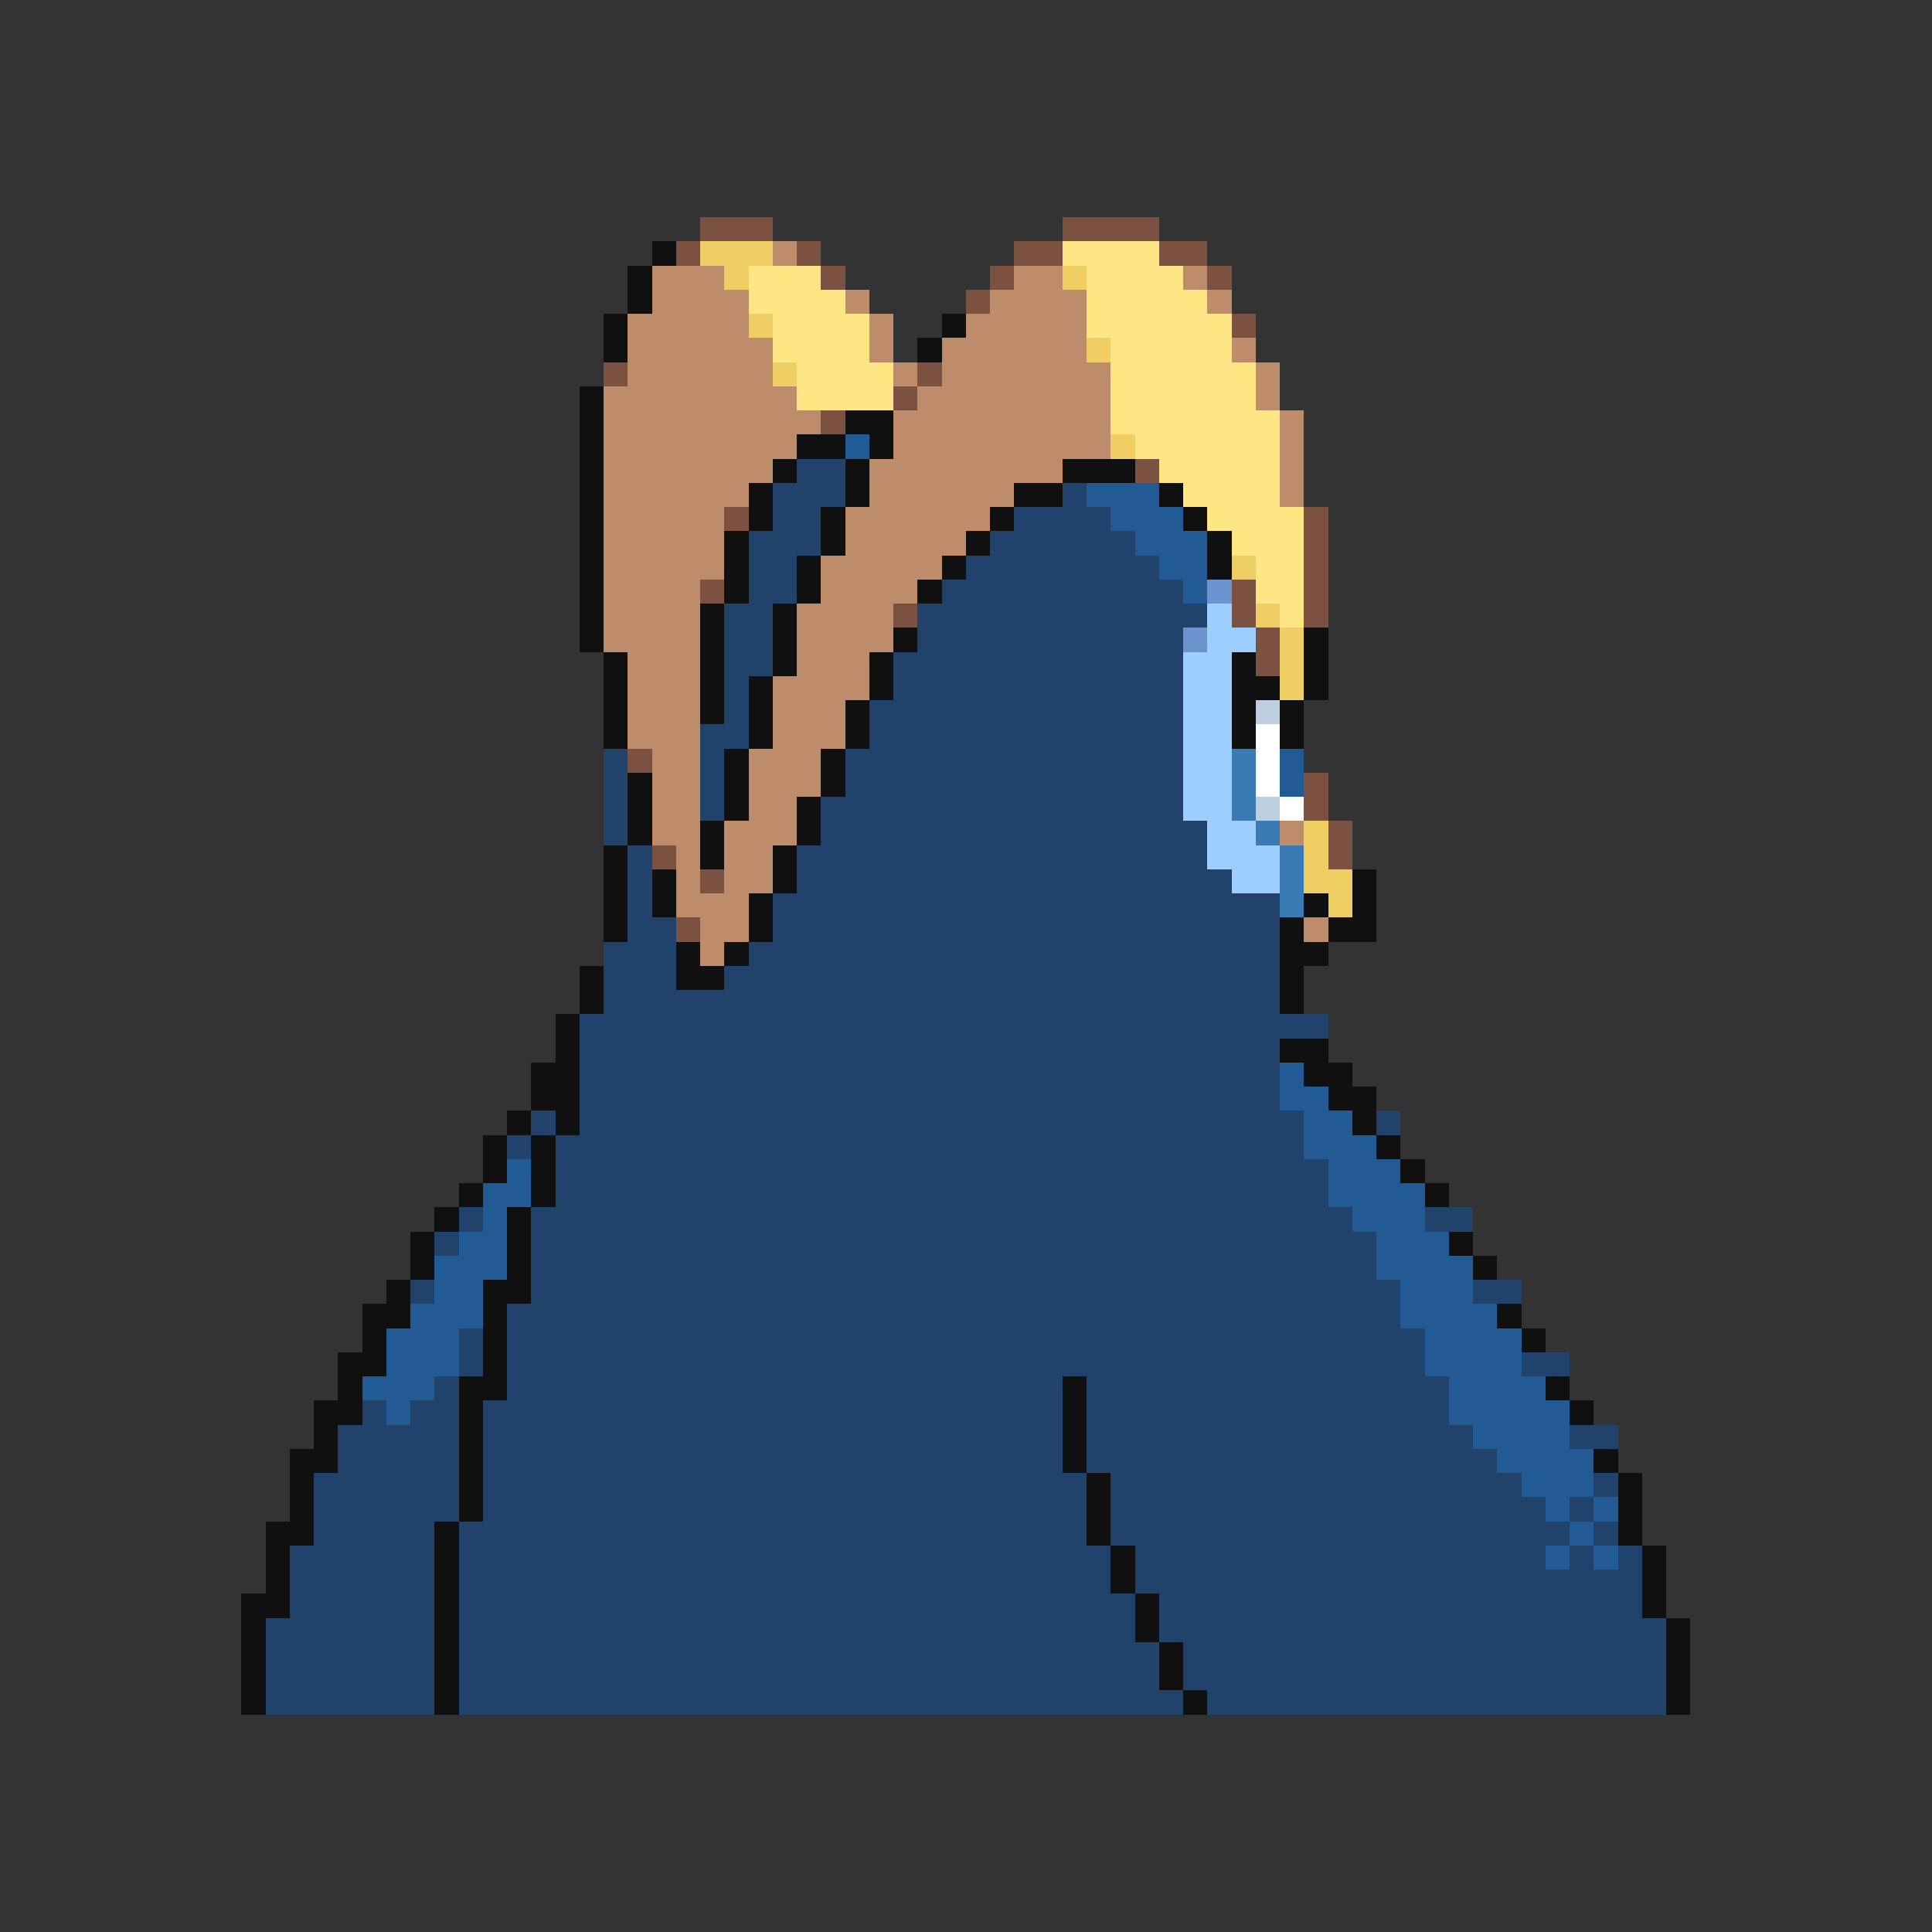<svg xmlns="http://www.w3.org/2000/svg" viewBox="0 -0.5 80 80" shape-rendering="crispEdges">
<rect x="0" y="-0.5" width="80" height="80" fill="#333333" stroke="none"/>
<path stroke="#7b5242" d="M29 9h3M44 9h4M28 10h1M33 10h1M42 10h2M48 10h2M34 11h1M41 11h1M50 11h1M40 12h1M51 13h1M25 15h1M38 15h1M37 16h1M34 17h1M47 19h1M30 21h1M54 21h1M54 22h1M54 23h1M29 24h1M51 24h1M54 24h1M37 25h1M51 25h1M54 25h1M52 26h1M52 27h1M26 31h1M54 32h1M54 33h1M55 34h1M27 35h1M55 35h1M29 36h1M28 38h1" />
<path stroke="#101010" d="M27 10h1M26 11h1M26 12h1M25 13h1M39 13h1M25 14h1M38 14h1M24 16h1M24 17h1M35 17h2M24 18h1M33 18h2M36 18h1M24 19h1M32 19h1M35 19h1M44 19h3M24 20h1M31 20h1M35 20h1M42 20h2M48 20h1M24 21h1M31 21h1M34 21h1M41 21h1M49 21h1M24 22h1M30 22h1M34 22h1M40 22h1M50 22h1M24 23h1M30 23h1M33 23h1M39 23h1M50 23h1M24 24h1M30 24h1M33 24h1M38 24h1M24 25h1M29 25h1M32 25h1M24 26h1M29 26h1M32 26h1M37 26h1M54 26h1M25 27h1M29 27h1M32 27h1M36 27h1M51 27h1M54 27h1M25 28h1M29 28h1M31 28h1M36 28h1M51 28h2M54 28h1M25 29h1M29 29h1M31 29h1M35 29h1M51 29h1M53 29h1M25 30h1M31 30h1M35 30h1M51 30h1M53 30h1M30 31h1M34 31h1M26 32h1M30 32h1M34 32h1M26 33h1M30 33h1M33 33h1M26 34h1M29 34h1M33 34h1M25 35h1M29 35h1M32 35h1M25 36h1M27 36h1M32 36h1M56 36h1M25 37h1M27 37h1M31 37h1M54 37h1M56 37h1M25 38h1M31 38h1M53 38h1M55 38h2M28 39h1M30 39h1M53 39h2M24 40h1M28 40h2M53 40h1M24 41h1M53 41h1M23 42h1M23 43h1M53 43h2M22 44h2M54 44h2M22 45h2M55 45h2M21 46h1M23 46h1M56 46h1M20 47h1M22 47h1M57 47h1M20 48h1M22 48h1M58 48h1M19 49h1M22 49h1M59 49h1M18 50h1M21 50h1M17 51h1M21 51h1M60 51h1M17 52h1M21 52h1M61 52h1M16 53h1M20 53h2M15 54h2M20 54h1M62 54h1M15 55h1M20 55h1M63 55h1M14 56h2M20 56h1M14 57h1M19 57h2M44 57h1M64 57h1M13 58h2M19 58h1M44 58h1M65 58h1M13 59h1M19 59h1M44 59h1M12 60h2M19 60h1M44 60h1M66 60h1M12 61h1M19 61h1M45 61h1M67 61h1M12 62h1M19 62h1M45 62h1M67 62h1M11 63h2M18 63h1M45 63h1M67 63h1M11 64h1M18 64h1M46 64h1M68 64h1M11 65h1M18 65h1M46 65h1M68 65h1M10 66h2M18 66h1M47 66h1M68 66h1M10 67h1M18 67h1M47 67h1M69 67h1M10 68h1M18 68h1M48 68h1M69 68h1M10 69h1M18 69h1M48 69h1M69 69h1M10 70h1M18 70h1M49 70h1M69 70h1" />
<path stroke="#efce63" d="M29 10h3M30 11h1M44 11h1M31 13h1M45 14h1M32 15h1M46 18h1M51 23h1M52 25h1M53 26h1M53 27h1M53 28h1M54 34h1M54 35h1M54 36h2M55 37h1" />
<path stroke="#bd8c6b" d="M32 10h1M27 11h3M42 11h2M49 11h1M27 12h4M35 12h1M41 12h4M50 12h1M26 13h5M36 13h1M40 13h5M26 14h6M36 14h1M39 14h6M51 14h1M26 15h6M37 15h1M39 15h7M52 15h1M25 16h8M38 16h8M52 16h1M25 17h9M37 17h9M53 17h1M25 18h8M37 18h9M53 18h1M25 19h7M36 19h8M53 19h1M25 20h6M36 20h6M53 20h1M25 21h5M35 21h6M25 22h5M35 22h5M25 23h5M34 23h5M25 24h4M34 24h4M25 25h4M33 25h4M25 26h4M33 26h4M26 27h3M33 27h3M26 28h3M32 28h4M26 29h3M32 29h3M26 30h3M32 30h3M27 31h2M31 31h3M27 32h2M31 32h3M27 33h2M31 33h2M27 34h2M30 34h3M53 34h1M28 35h1M30 35h2M28 36h1M30 36h2M28 37h3M29 38h2M54 38h1M29 39h1" />
<path stroke="#ffe684" d="M44 10h4M31 11h3M45 11h4M31 12h4M45 12h5M32 13h4M45 13h6M32 14h4M46 14h5M33 15h4M46 15h6M33 16h4M46 16h6M46 17h7M47 18h6M48 19h5M49 20h4M50 21h4M51 22h3M52 23h2M52 24h2M53 25h1" />
<path stroke="#215a94" d="M35 18h1M45 20h3M46 21h3M47 22h3M48 23h2M49 24h1M53 31h1M53 32h1M53 44h1M53 45h2M54 46h2M54 47h3M21 48h1M55 48h3M20 49h2M55 49h4M20 50h1M56 50h3M19 51h2M57 51h3M18 52h3M57 52h4M18 53h2M58 53h3M17 54h3M58 54h4M16 55h3M59 55h4M16 56h3M59 56h4M15 57h3M60 57h4M16 58h1M60 58h5M61 59h4M62 60h4M63 61h3M64 62h1M66 62h1M65 63h1M64 64h1M66 64h1" />
<path stroke="#21426b" d="M33 19h2M32 20h3M44 20h1M32 21h2M42 21h4M31 22h3M41 22h6M31 23h2M40 23h8M31 24h2M39 24h10M30 25h2M38 25h12M30 26h2M38 26h11M30 27h2M37 27h12M30 28h1M37 28h12M30 29h1M36 29h13M29 30h2M36 30h13M25 31h1M29 31h1M35 31h14M25 32h1M29 32h1M35 32h14M25 33h1M29 33h1M34 33h15M25 34h1M34 34h16M26 35h1M33 35h17M26 36h1M33 36h18M26 37h1M32 37h21M26 38h2M32 38h21M25 39h3M31 39h22M25 40h3M30 40h23M25 41h28M24 42h31M24 43h29M24 44h29M24 45h29M22 46h1M24 46h30M57 46h1M21 47h1M23 47h31M23 48h32M23 49h32M19 50h1M22 50h34M59 50h2M18 51h1M22 51h35M22 52h35M17 53h1M22 53h36M61 53h2M21 54h37M19 55h1M21 55h38M19 56h1M21 56h38M63 56h2M18 57h1M21 57h23M45 57h15M15 58h1M17 58h2M20 58h24M45 58h15M14 59h5M20 59h24M45 59h16M65 59h2M14 60h5M20 60h24M45 60h17M13 61h6M20 61h25M46 61h17M66 61h1M13 62h6M20 62h25M46 62h18M65 62h1M13 63h5M19 63h26M46 63h19M66 63h1M12 64h6M19 64h27M47 64h17M65 64h1M67 64h1M12 65h6M19 65h27M47 65h21M12 66h6M19 66h28M48 66h20M11 67h7M19 67h28M48 67h21M11 68h7M19 68h29M49 68h20M11 69h7M19 69h29M49 69h20M11 70h7M19 70h30M50 70h19" />
<path stroke="#6b94ce" d="M50 24h1M49 26h1" />
<path stroke="#9cceff" d="M50 25h1M50 26h2M49 27h2M49 28h2M49 29h2M49 30h2M49 31h2M49 32h2M49 33h2M50 34h2M50 35h3M51 36h2" />
<path stroke="#bdcede" d="M52 29h1M52 33h1" />
<path stroke="#ffffff" d="M52 30h1M52 31h1M52 32h1M53 33h1" />
<path stroke="#3a7bb5" d="M51 31h1M51 32h1M51 33h1M52 34h1M53 35h1M53 36h1M53 37h1" />
</svg>